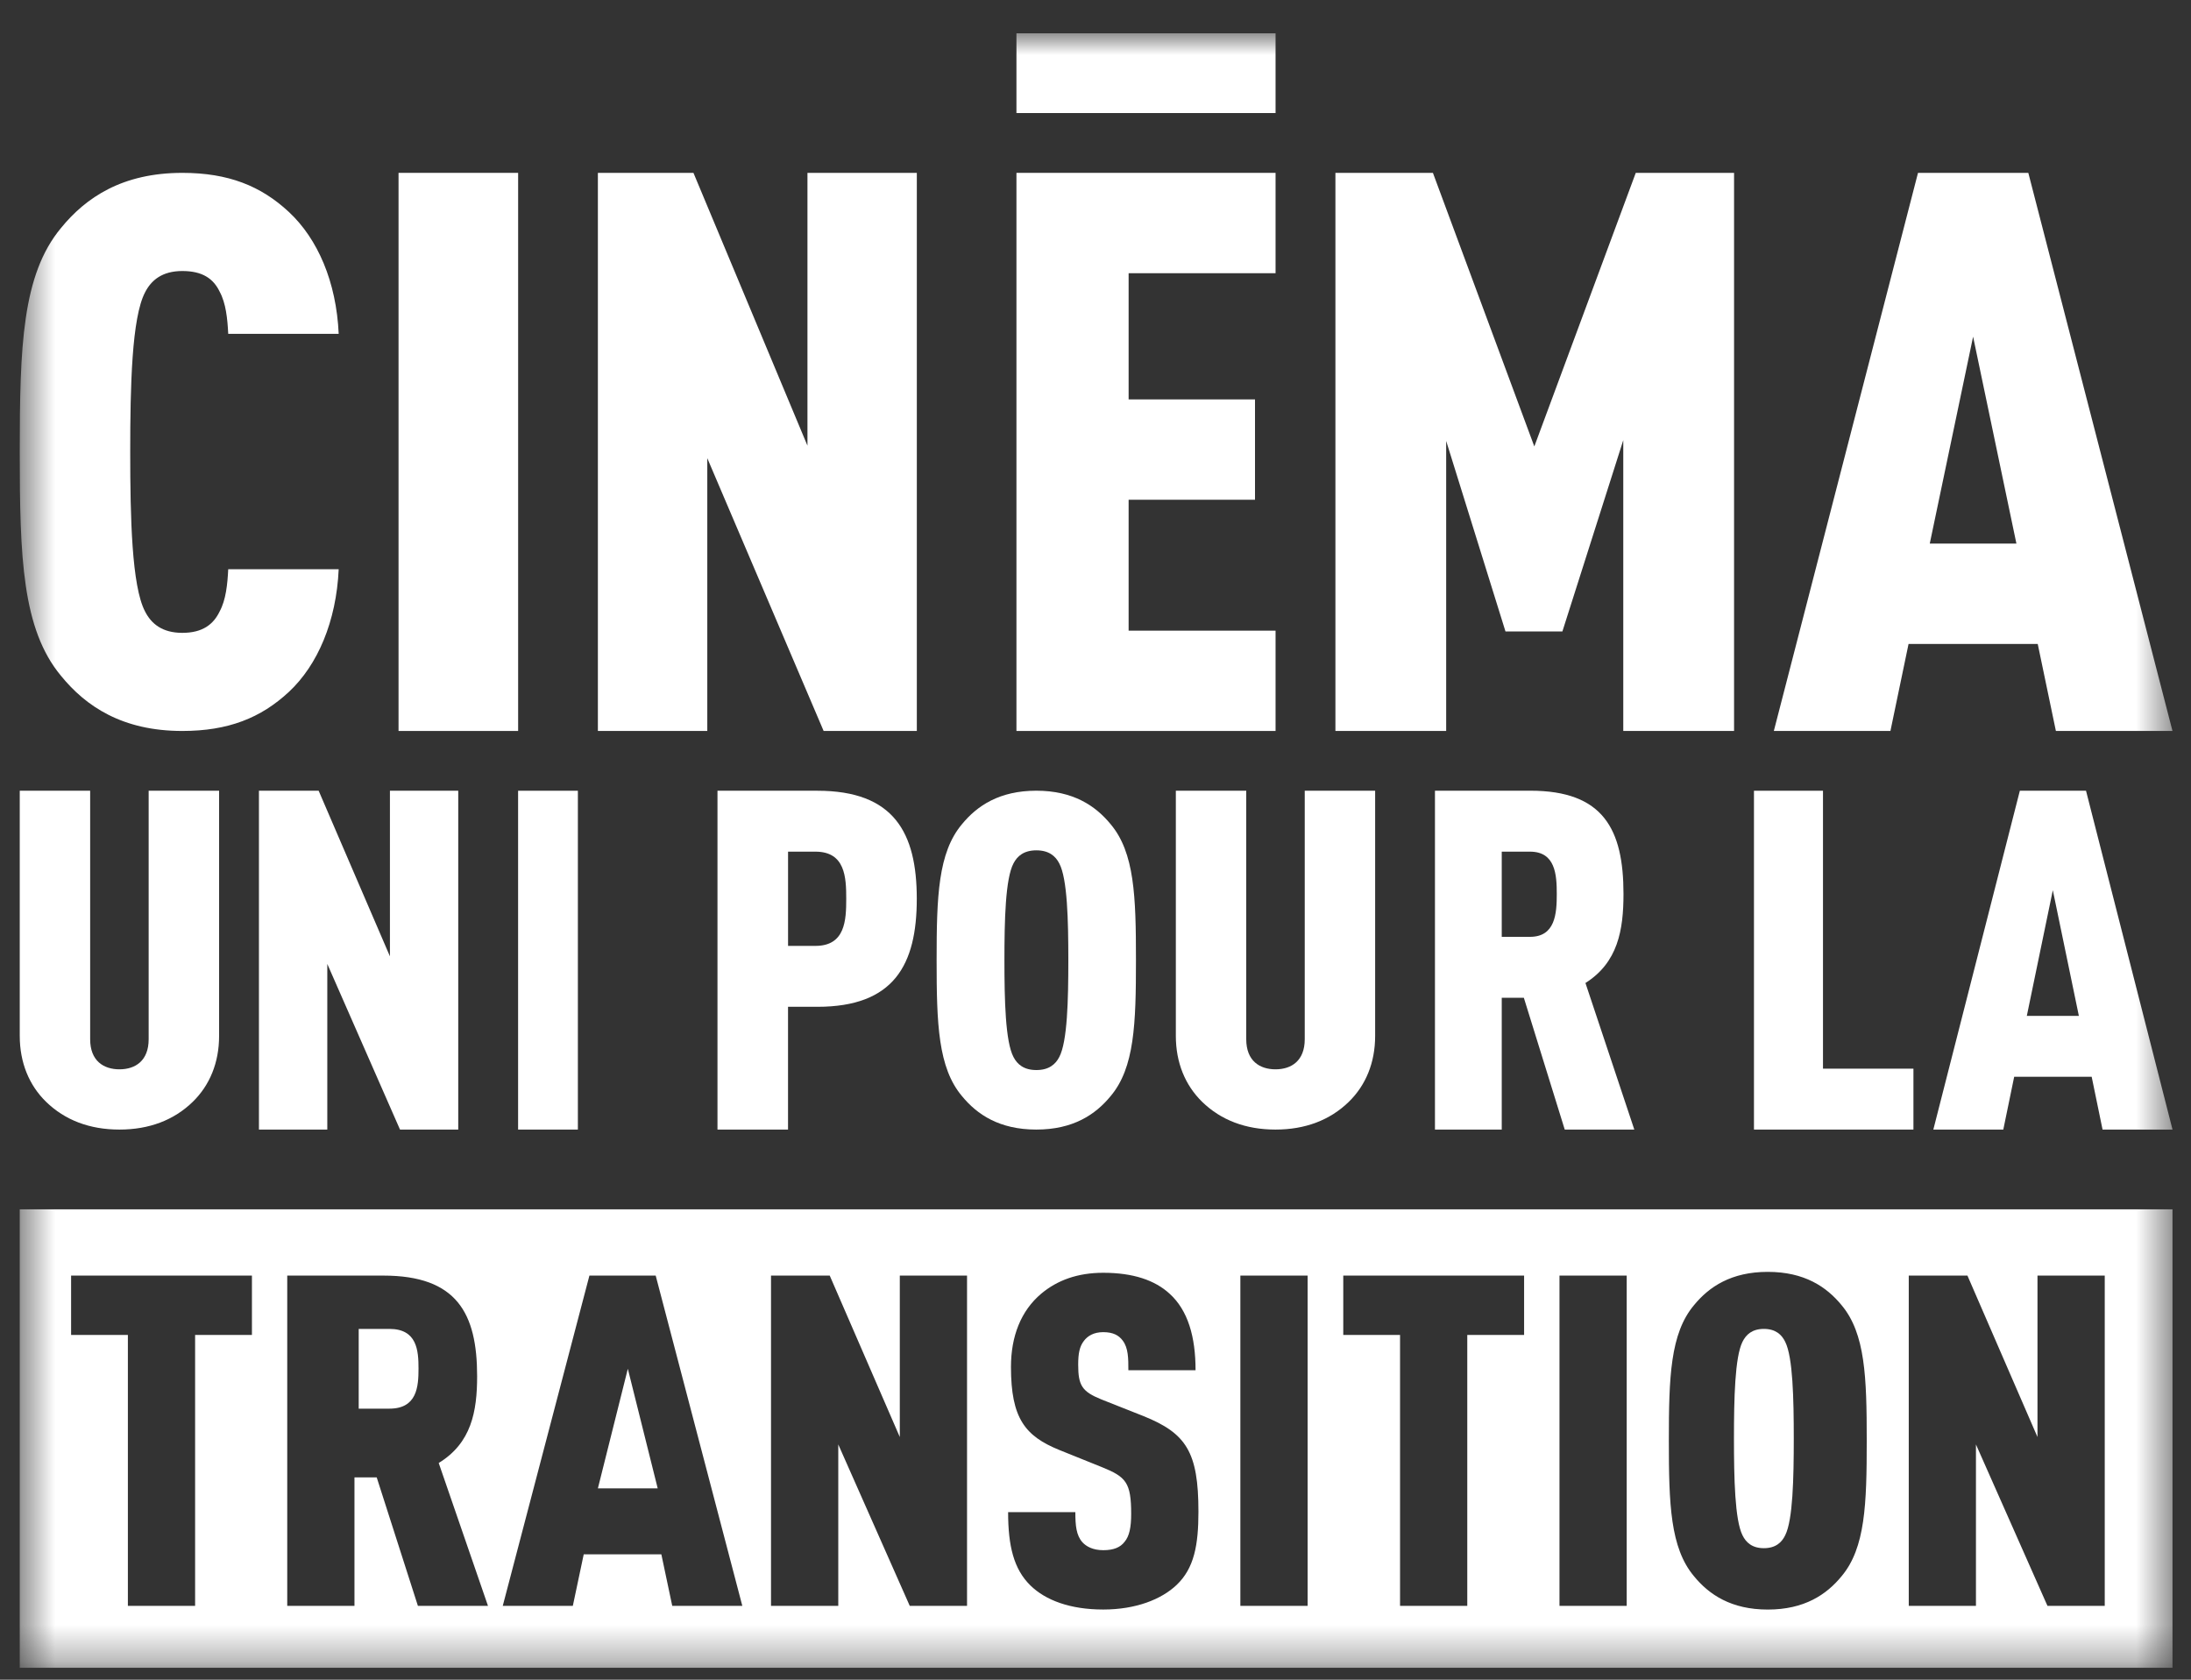 <svg width="60" height="46" viewBox="0 0 60 46" fill="none" xmlns="http://www.w3.org/2000/svg">
<rect x="0" y="0" width="60" height="46" fill="#333333" stroke="none"/>
<path fill-rule="evenodd" clip-rule="evenodd" d="M5.28 30.173C4.764 30.676 4.085 30.934 3.271 30.934C2.456 30.934 1.777 30.676 1.261 30.173C0.799 29.722 0.541 29.103 0.541 28.369V21.654H2.469V28.46C2.469 29.052 2.836 29.284 3.271 29.284C3.705 29.284 4.071 29.052 4.071 28.46V21.654H6V28.369C6 29.103 5.742 29.722 5.28 30.173Z" fill="white"/>
<path fill-rule="evenodd" clip-rule="evenodd" d="M10.954 30.934L8.963 26.398V30.934H7.091V21.654H8.726L10.678 26.19V21.654H12.549V30.934H10.954Z" fill="white"/>
<mask id="mask0_4_95" style="mask-type:luminance" maskUnits="userSpaceOnUse" x="0" y="0" width="60" height="46">
<path fill-rule="evenodd" clip-rule="evenodd" d="M0.541 45.672H59.493V0.912H0.541V45.672Z" fill="white"/>
</mask>
<g mask="url(#mask0_4_95)">
<path fill-rule="evenodd" clip-rule="evenodd" d="M14.188 30.934H15.825V21.655H14.188V30.934Z" fill="white"/>
<path fill-rule="evenodd" clip-rule="evenodd" d="M22.33 23.323H21.581V25.904H22.33C23.147 25.904 23.174 25.2 23.174 24.613C23.174 24.027 23.147 23.323 22.33 23.323ZM22.383 27.572H21.58V30.934H19.648V21.655H22.383C24.48 21.655 25.106 22.801 25.106 24.613C25.106 26.425 24.48 27.572 22.383 27.572Z" fill="white"/>
<path fill-rule="evenodd" clip-rule="evenodd" d="M29.008 23.645C28.903 23.441 28.72 23.287 28.381 23.287C28.042 23.287 27.859 23.441 27.754 23.645C27.532 24.065 27.506 25.199 27.506 26.295C27.506 27.392 27.532 28.526 27.754 28.947C27.859 29.151 28.042 29.304 28.381 29.304C28.72 29.304 28.903 29.151 29.008 28.947C29.23 28.526 29.256 27.392 29.256 26.295C29.256 25.199 29.23 24.065 29.008 23.645ZM30.416 30.016C29.998 30.526 29.385 30.934 28.379 30.934C27.373 30.934 26.76 30.526 26.342 30.016C25.689 29.239 25.649 28.041 25.649 26.295C25.649 24.548 25.689 23.351 26.342 22.573C26.76 22.063 27.373 21.654 28.379 21.654C29.385 21.654 29.998 22.063 30.416 22.573C31.069 23.351 31.108 24.548 31.108 26.295C31.108 28.041 31.069 29.239 30.416 30.016Z" fill="white"/>
<path fill-rule="evenodd" clip-rule="evenodd" d="M36.938 30.173C36.422 30.676 35.744 30.934 34.929 30.934C34.114 30.934 33.435 30.676 32.919 30.173C32.458 29.722 32.2 29.103 32.2 28.369V21.654H34.128V28.46C34.128 29.052 34.495 29.284 34.929 29.284C35.364 29.284 35.73 29.052 35.73 28.46V21.654H37.658V28.369C37.658 29.103 37.4 29.722 36.938 30.173Z" fill="white"/>
<path fill-rule="evenodd" clip-rule="evenodd" d="M41.898 23.323H41.125V25.656H41.898C42.593 25.656 42.632 25.017 42.632 24.483C42.632 23.949 42.593 23.323 41.898 23.323ZM42.85 30.934L41.73 27.324H41.125V30.934H39.296V21.654H41.91C43.906 21.654 44.459 22.709 44.459 24.482C44.459 25.473 44.304 26.36 43.417 26.92L44.755 30.934H42.85Z" fill="white"/>
<path fill-rule="evenodd" clip-rule="evenodd" d="M48.032 30.934V21.655H49.922V29.266H52.399V30.934H48.032Z" fill="white"/>
<path fill-rule="evenodd" clip-rule="evenodd" d="M56.216 24.379L55.504 27.82H56.929L56.216 24.379ZM57.578 30.934L57.28 29.488H55.158L54.86 30.934H52.944L55.313 21.655H57.125L59.494 30.934H57.578Z" fill="white"/>
<path fill-rule="evenodd" clip-rule="evenodd" d="M7.911 18.948C7.145 19.661 6.25 20.018 4.993 20.018C3.353 20.018 2.352 19.346 1.669 18.506C0.605 17.227 0.541 15.253 0.541 12.376C0.541 9.5 0.605 7.526 1.669 6.246C2.352 5.407 3.353 4.734 4.993 4.734C6.25 4.734 7.145 5.091 7.911 5.805C8.7 6.54 9.211 7.716 9.275 9.143H6.25C6.229 8.723 6.186 8.303 6.016 7.989C5.845 7.632 5.547 7.422 4.993 7.422C4.44 7.422 4.141 7.674 3.971 8.009C3.609 8.703 3.566 10.57 3.566 12.376C3.566 14.182 3.609 16.051 3.971 16.743C4.141 17.079 4.44 17.331 4.993 17.331C5.547 17.331 5.845 17.1 6.016 16.743C6.186 16.428 6.229 16.008 6.25 15.588H9.275C9.211 17.015 8.7 18.213 7.911 18.948Z" fill="white"/>
<path fill-rule="evenodd" clip-rule="evenodd" d="M10.914 20.018H14.189V4.734H10.914V20.018Z" fill="white"/>
<path fill-rule="evenodd" clip-rule="evenodd" d="M22.555 20.018L19.369 12.548V20.018H16.373V4.734H18.99L22.112 12.205V4.734H25.107V20.018H22.555Z" fill="white"/>
<path fill-rule="evenodd" clip-rule="evenodd" d="M27.835 20.018V4.734H34.931V7.482H30.907V10.938H34.368V13.686H30.907V17.271H34.931V20.018H27.835Z" fill="white"/>
<path fill-rule="evenodd" clip-rule="evenodd" d="M44.453 20.018V12.054L42.786 17.292H41.227L39.603 12.075V20.018H36.57V4.734H39.24L42.017 12.226L44.795 4.734H47.487V20.018H44.453Z" fill="white"/>
<path fill-rule="evenodd" clip-rule="evenodd" d="M54.033 9.22L52.846 14.887H55.219L54.033 9.22ZM56.3 20.018L55.803 17.636H52.265L51.769 20.018H48.576L52.524 4.734H55.545L59.493 20.018H56.3Z" fill="white"/>
<path fill-rule="evenodd" clip-rule="evenodd" d="M48.303 36.393C47.986 36.393 47.814 36.546 47.716 36.75C47.509 37.169 47.484 38.301 47.484 39.395C47.484 40.49 47.509 41.622 47.716 42.041C47.814 42.245 47.986 42.398 48.303 42.398C48.621 42.398 48.792 42.245 48.889 42.041C49.097 41.622 49.122 40.49 49.122 39.395C49.122 38.301 49.097 37.169 48.889 36.75C48.792 36.546 48.621 36.393 48.303 36.393Z" fill="white"/>
<path fill-rule="evenodd" clip-rule="evenodd" d="M16.373 40.76H18.011L17.193 37.485L16.373 40.76Z" fill="white"/>
<path fill-rule="evenodd" clip-rule="evenodd" d="M10.663 36.393H9.823V38.577H10.663C11.419 38.577 11.461 37.978 11.461 37.479C11.461 36.98 11.419 36.393 10.663 36.393Z" fill="white"/>
<path fill-rule="evenodd" clip-rule="evenodd" d="M57.638 43.977H56.069L54.111 39.557V43.977H52.271V34.933H53.878L55.796 39.354V34.933H57.638V43.977ZM50.433 43.164C50.018 43.672 49.409 44.079 48.41 44.079C47.412 44.079 46.803 43.672 46.388 43.164C45.739 42.389 45.701 41.195 45.701 39.454C45.701 37.714 45.739 36.52 46.388 35.745C46.803 35.237 47.412 34.831 48.41 34.831C49.409 34.831 50.018 35.237 50.433 35.745C51.081 36.52 51.12 37.714 51.12 39.454C51.12 41.195 51.081 42.389 50.433 43.164ZM42.706 43.977H44.547V34.933H42.706V43.977ZM41.737 36.558H40.181V43.977H38.34V36.558H36.785V34.932H41.737V36.558ZM33.967 43.977H35.809V34.933H33.967V43.977ZM32.222 43.404C31.807 43.799 31.107 44.078 30.212 44.078C29.305 44.078 28.631 43.824 28.217 43.418C27.762 42.972 27.607 42.338 27.607 41.411H29.448C29.448 41.779 29.473 42.046 29.642 42.236C29.746 42.35 29.927 42.453 30.212 42.453C30.498 42.453 30.68 42.376 30.796 42.224C30.926 42.071 30.977 41.829 30.977 41.461C30.977 40.598 30.835 40.445 30.174 40.178L29.007 39.708C28.074 39.327 27.685 38.845 27.685 37.434C27.685 36.596 27.957 35.898 28.514 35.428C28.955 35.059 29.512 34.856 30.212 34.856C31.03 34.856 31.626 35.059 32.028 35.428C32.533 35.885 32.74 36.609 32.74 37.524H30.9C30.9 37.206 30.9 36.914 30.744 36.711C30.64 36.571 30.485 36.482 30.212 36.482C29.953 36.482 29.785 36.584 29.681 36.723C29.564 36.875 29.526 37.066 29.526 37.37C29.526 37.942 29.629 38.108 30.161 38.324L31.315 38.781C32.481 39.251 32.819 39.759 32.819 41.398C32.819 42.312 32.702 42.948 32.222 43.404ZM26.482 43.977H24.913L22.956 39.557V43.977H21.114V34.933H22.722L24.641 39.354V34.933H26.482V43.977ZM18.409 43.977L18.111 42.567H15.985L15.687 43.977H13.768L16.141 34.933H17.956L20.328 43.977H18.409ZM11.444 43.977L10.316 40.459H9.707V43.977H7.866V34.933H10.498C12.508 34.933 13.066 35.962 13.066 37.689C13.066 38.655 12.909 39.518 12.014 40.065L13.363 43.977H11.444ZM6.899 36.559H5.343V43.977H3.502V36.559H1.947V34.933H6.899V36.559ZM0.541 45.673H59.493V33.118H0.541V45.673Z" fill="white"/>
<path fill-rule="evenodd" clip-rule="evenodd" d="M27.835 3.096H34.931V0.912H27.835V3.096Z" fill="white"/>
</g>
</svg>
